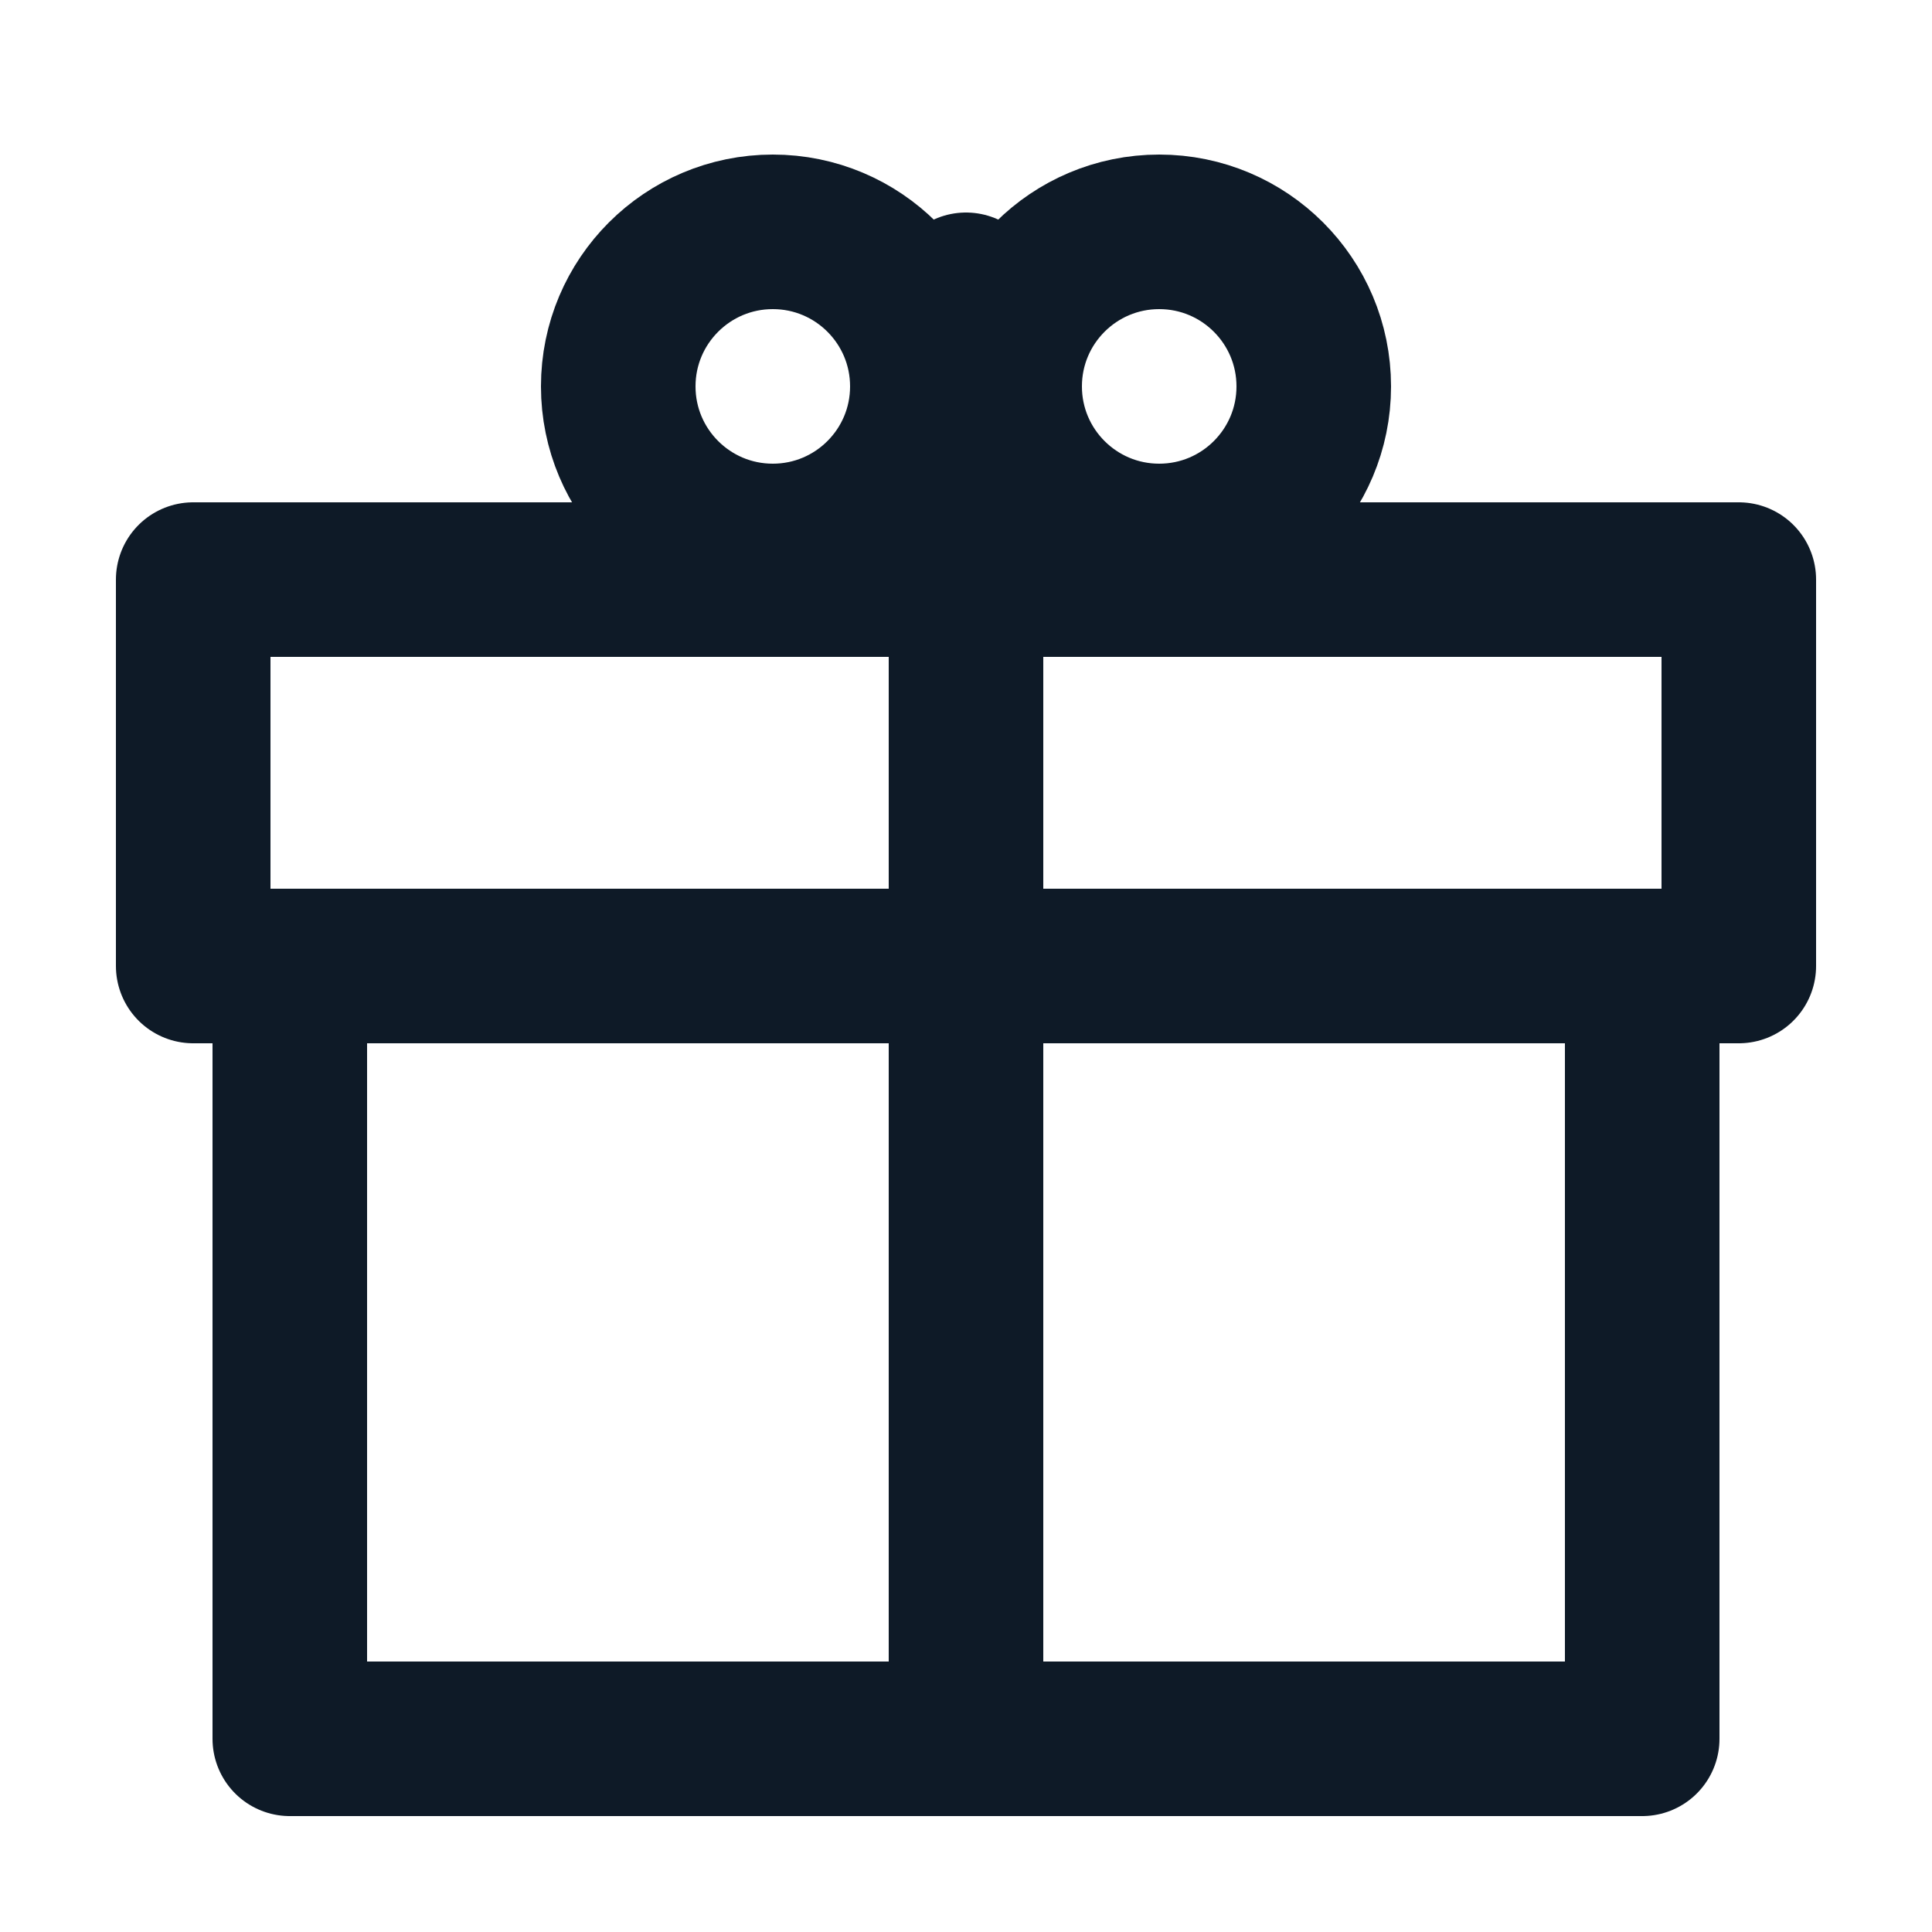 <svg fill='none' stroke='#0E1A27' stroke-width='8' stroke-dashoffset='0' stroke-dasharray='0' stroke-linecap='round' stroke-linejoin='round' xmlns='http://www.w3.org/2000/svg' viewBox='0 0 100 100'><circle cx="40" cy="20" r="8"/><circle cx="60" cy="20" r="8"/><rect x="15" y="50" width="70" height="40"/><rect x="10" y="30" width="80" height="20"/><line x1="50" y1="15" x2="50" y2="90"/></svg>